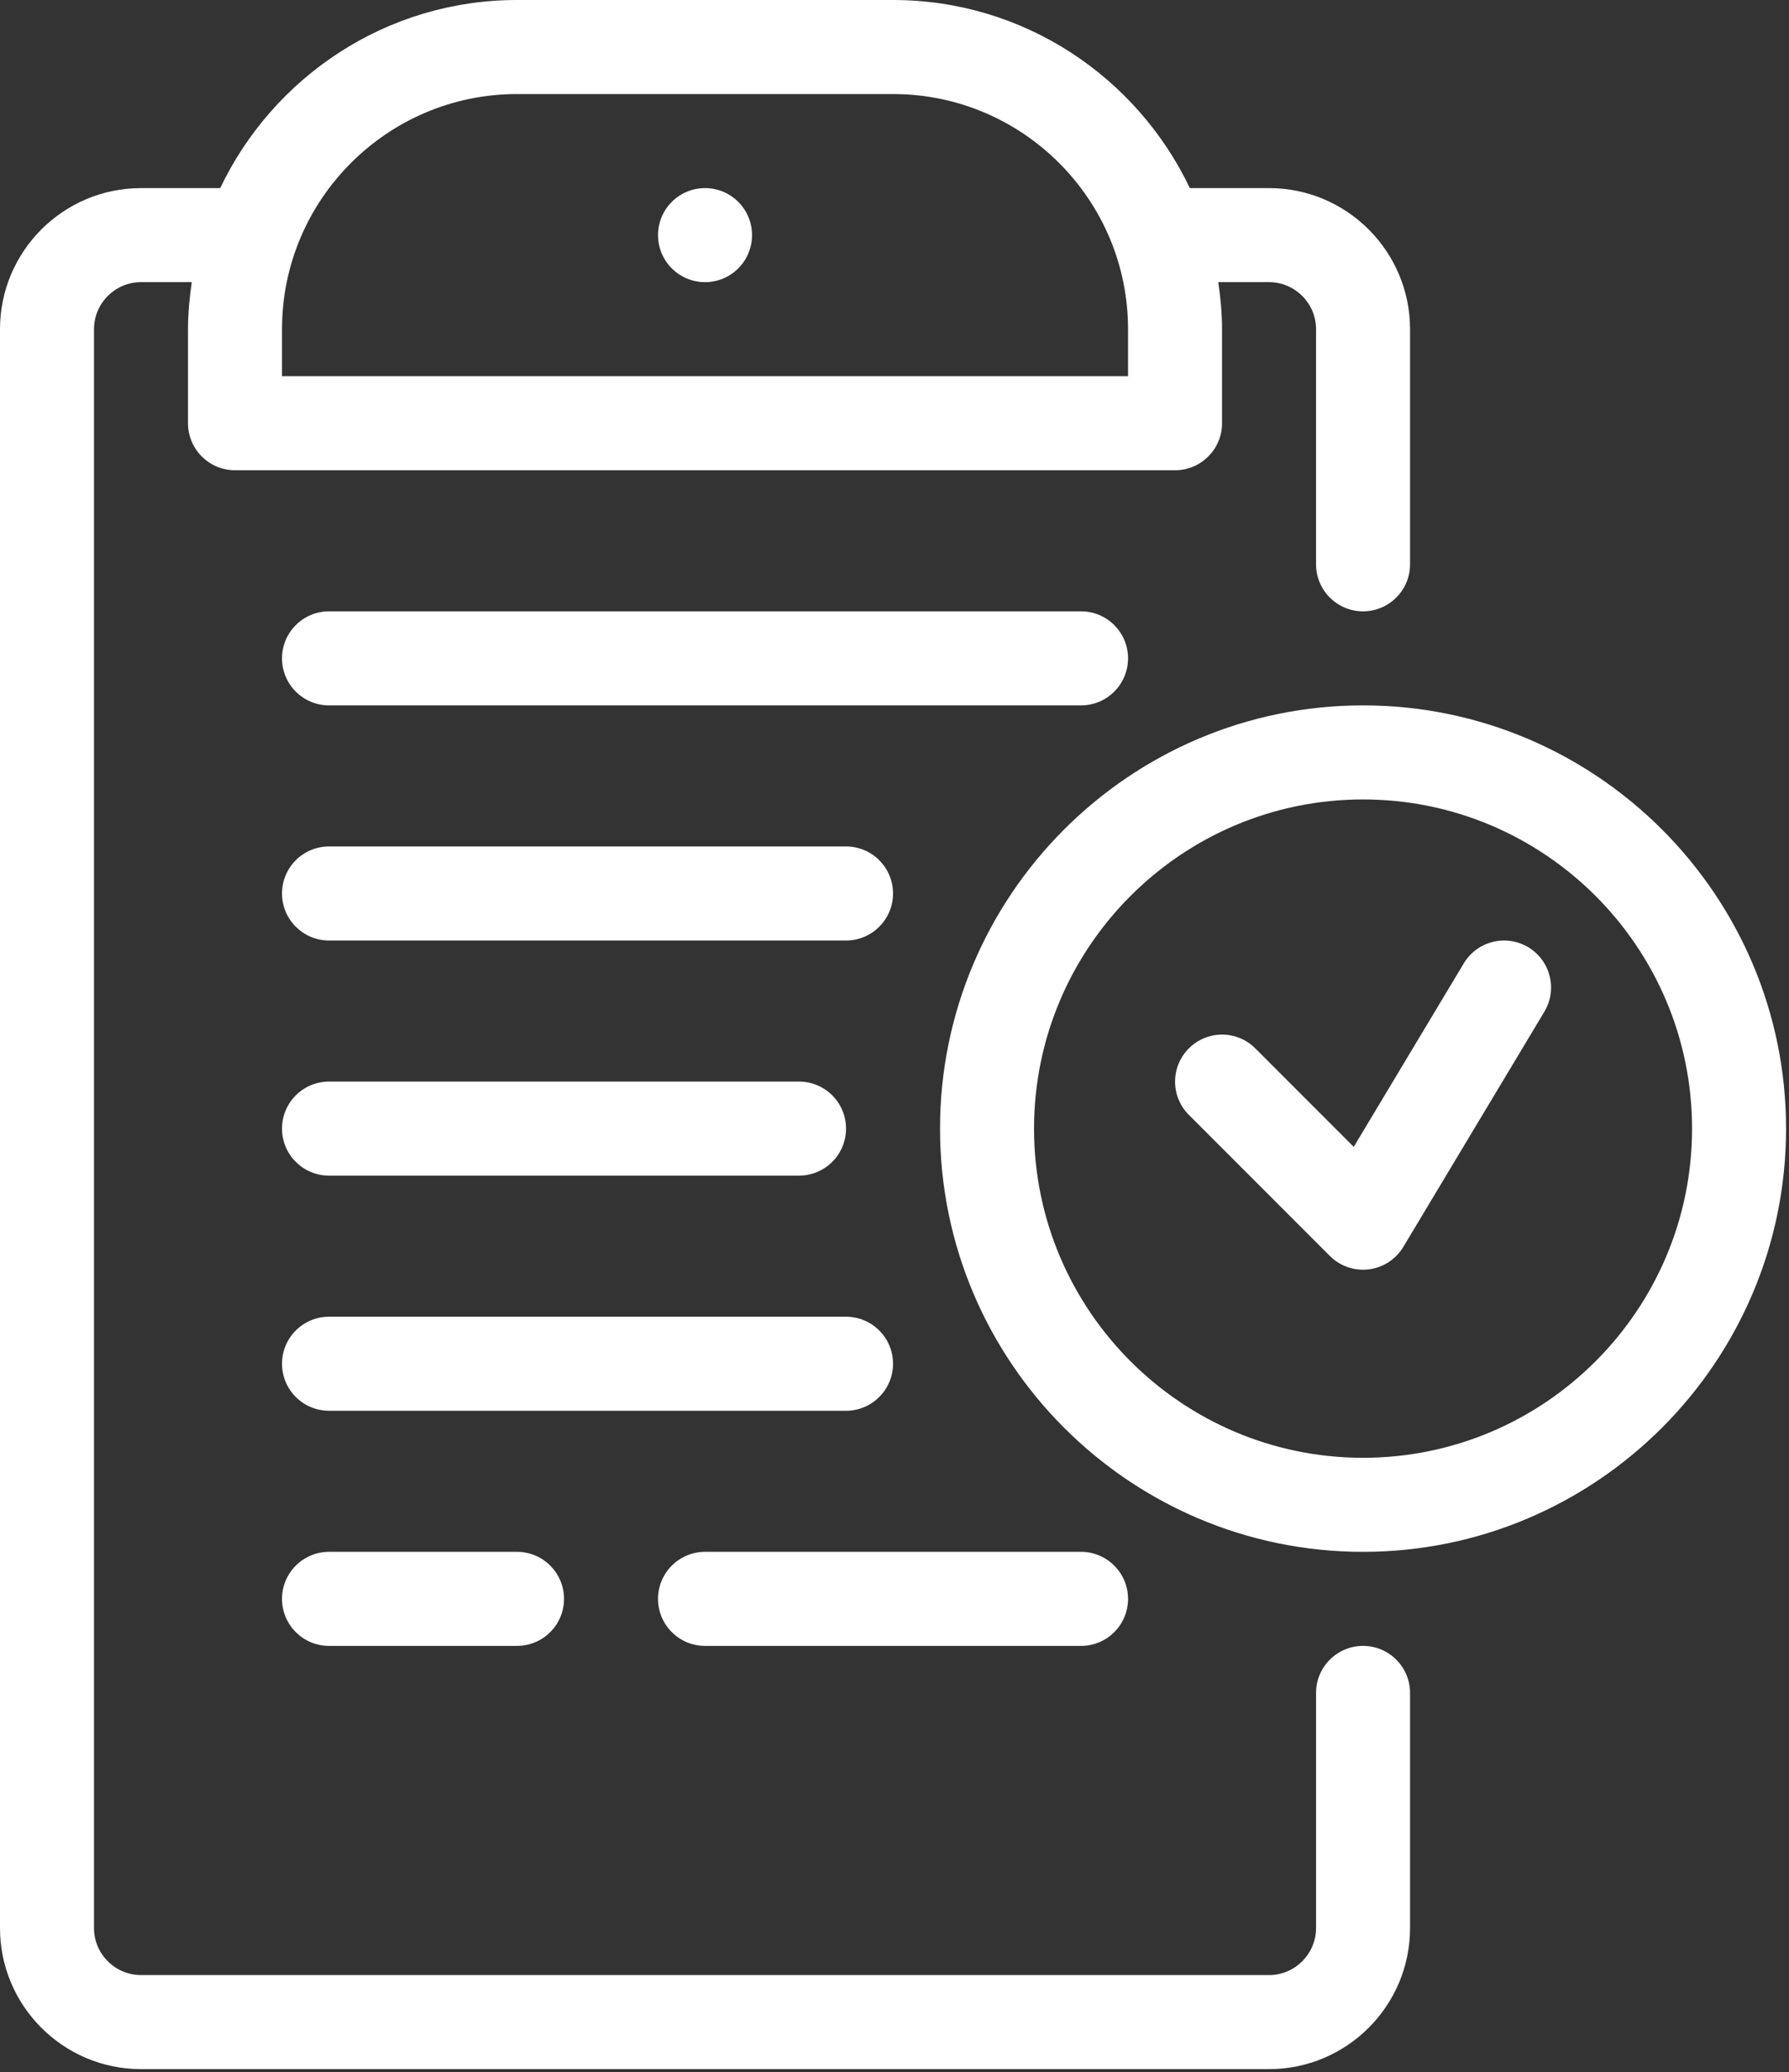 <?xml version="1.0" encoding="UTF-8"?>
<svg width="406px" height="470px" viewBox="0 0 406 470" version="1.1" xmlns="http://www.w3.org/2000/svg" xmlns:xlink="http://www.w3.org/1999/xlink">
    <rect x="0" y="0" width="406" height="470" fill="#333333" stroke="none"/>
    <!-- Generator: Sketch 62 (91390) - https://sketch.com -->
    <title>medical-history</title>
    <desc>Created with Sketch.</desc>
    <g id="Page-1" stroke="none" stroke-width="1" fill="none" fill-rule="evenodd">
        <g id="medical-history" fill="#FFFFFF" fill-rule="nonzero">
            <path d="M309.333,138.667 C315.221,138.667 320,133.888 320,128 L320,74.667 C320,57.024 305.643,42.667 288,42.667 L270.027,42.667 C258.016,17.483 232.373,0 202.667,0 L117.334,0 C87.627,0 61.985,17.483 49.974,42.667 L32,42.667 C14.357,42.667 0,57.024 0,74.667 L0,437.334 C0,454.977 14.357,469.334 32,469.334 L288,469.334 C305.643,469.334 320,454.977 320,437.334 L320,384 C320,378.112 315.221,373.333 309.333,373.333 C303.445,373.333 298.666,378.112 298.666,384 L298.666,437.333 C298.666,443.21 293.877,448 287.999,448 L32,448 C26.123,448 21.333,443.211 21.333,437.333 L21.333,74.667 C21.333,68.789 26.123,64 32,64 L43.52,64 C43.019,67.499 42.667,71.04 42.667,74.667 L42.667,96 C42.667,101.888 47.446,106.667 53.334,106.667 L266.667,106.667 C272.555,106.667 277.334,101.888 277.334,96 L277.334,74.667 C277.334,71.04 276.982,67.499 276.481,64 L288,64 C293.877,64 298.667,68.789 298.667,74.667 L298.667,128 C298.667,133.888 303.445,138.667 309.333,138.667 Z M256,85.333 L64,85.333 L64,74.667 C64,45.259 87.925,21.334 117.333,21.334 L202.666,21.334 C232.074,21.334 256,45.259 256,74.667 L256,85.333 L256,85.333 Z" id="Shape"></path>
            <circle id="Oval" cx="160" cy="53.333" r="10.667"></circle>
            <path d="M245.333,138.667 L74.667,138.667 C68.779,138.667 64,143.446 64,149.334 C64,155.222 68.779,160 74.667,160 L245.334,160 C251.222,160 256.001,155.221 256.001,149.333 C256.001,143.445 251.221,138.667 245.333,138.667 Z" id="Path"></path>
            <path d="M192,192 L74.667,192 C68.779,192 64,196.779 64,202.667 C64,208.555 68.779,213.334 74.667,213.334 L192,213.334 C197.888,213.334 202.667,208.555 202.667,202.667 C202.667,196.779 197.888,192 192,192 Z" id="Path"></path>
            <path d="M181.333,245.333 L74.667,245.333 C68.779,245.333 64,250.112 64,256 C64,261.888 68.779,266.667 74.667,266.667 L181.334,266.667 C187.222,266.667 192.001,261.888 192.001,256 C192.001,250.112 187.221,245.333 181.333,245.333 Z" id="Path"></path>
            <path d="M245.333,352 L160,352 C154.112,352 149.333,356.779 149.333,362.667 C149.333,368.555 154.112,373.334 160,373.334 L245.333,373.334 C251.221,373.334 256,368.555 256,362.667 C256,356.779 251.221,352 245.333,352 Z" id="Path"></path>
            <path d="M117.333,352 L74.666,352 C68.779,352 64,356.779 64,362.667 C64,368.555 68.779,373.334 74.667,373.334 L117.334,373.334 C123.222,373.334 128.001,368.555 128.001,362.667 C128,356.779 123.221,352 117.333,352 Z" id="Path"></path>
            <path d="M192,298.667 L74.667,298.667 C68.779,298.667 64,303.446 64,309.334 C64,315.222 68.779,320 74.667,320 L192,320 C197.888,320 202.667,315.221 202.667,309.333 C202.667,303.445 197.888,298.667 192,298.667 Z" id="Path"></path>
            <path d="M309.333,160 C256.405,160 213.333,203.072 213.333,256 C213.333,308.928 256.405,352 309.333,352 C362.261,352 405.333,308.928 405.333,256 C405.333,203.072 362.261,160 309.333,160 Z M309.333,330.667 C268.16,330.667 234.666,297.174 234.666,256 C234.666,214.826 268.159,181.333 309.333,181.333 C350.507,181.333 384,214.827 384,256 C384,297.173 350.507,330.667 309.333,330.667 Z" id="Shape"></path>
            <path d="M346.827,214.859 C341.771,211.83 335.222,213.462 332.192,218.518 L307.221,260.139 L284.885,237.803 C280.714,233.632 273.973,233.632 269.802,237.803 C265.631,241.974 265.631,248.715 269.802,252.886 L301.802,284.886 C303.797,286.891 306.517,288.001 309.333,288.001 C309.77,288.001 310.208,287.98 310.634,287.926 C313.898,287.521 316.789,285.643 318.474,282.827 L350.474,229.494 C353.515,224.437 351.872,217.888 346.827,214.859 Z" id="Path"></path>
        </g>
    </g>
</svg>